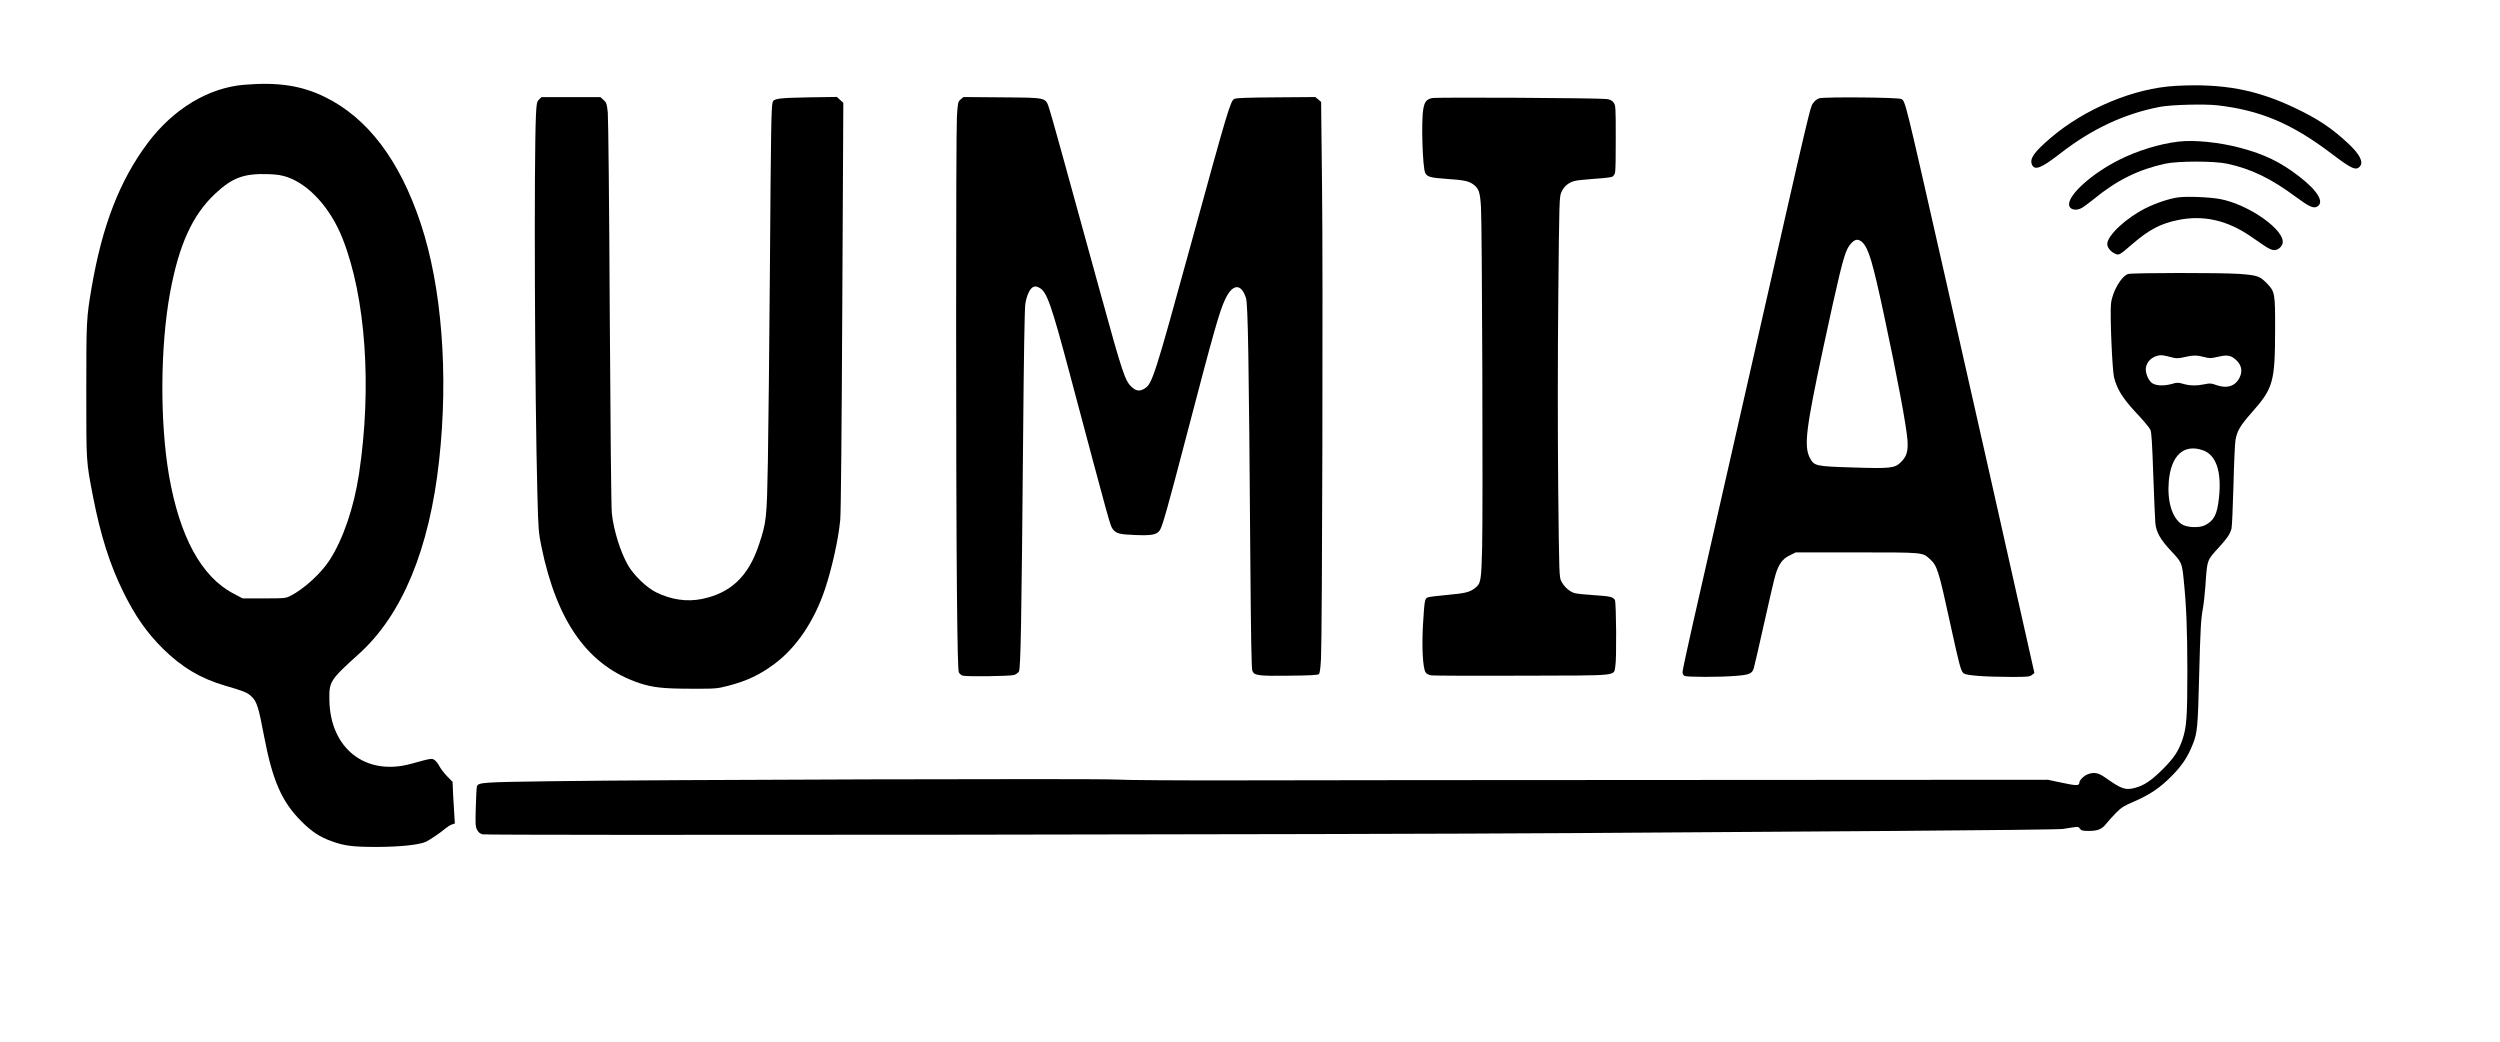 <?xml version="1.0" standalone="no"?>
<!DOCTYPE svg PUBLIC "-//W3C//DTD SVG 20010904//EN"
 "http://www.w3.org/TR/2001/REC-SVG-20010904/DTD/svg10.dtd">
<svg version="1.0" xmlns="http://www.w3.org/2000/svg"
 width="2419pt" height="1008pt" viewBox="0 0 2419 1008"
 preserveAspectRatio="xMidYMid meet">

<g transform="translate(0,1008) scale(0.1,-0.1)"
fill="#000000" stroke="none">
<path d="M2364 9260 c-348 -29 -686 -233 -934 -563 -272 -363 -441 -800 -544
-1402 -50 -294 -51 -322 -51 -1000 0 -701 -2 -672 66 -1025 73 -374 163 -657
293 -920 115 -232 225 -390 381 -545 180 -179 369 -292 605 -360 182 -53 209
-64 251 -102 53 -48 71 -103 123 -381 83 -436 172 -640 365 -832 97 -97 176
-149 288 -189 126 -46 206 -56 443 -56 227 1 413 21 475 52 43 22 144 91 184
126 19 16 47 34 63 39 l29 10 -5 82 c-3 44 -9 135 -12 201 l-5 120 -54 55
c-29 30 -62 74 -74 97 -12 24 -33 50 -46 59 -28 18 -30 18 -225 -36 -442 -123
-787 147 -793 620 -3 176 7 191 287 444 417 376 681 1012 775 1871 92 833 26
1681 -179 2295 -203 610 -513 1019 -925 1221 -226 111 -453 146 -781 119z
m417 -894 c213 -74 419 -303 534 -595 224 -567 285 -1438 159 -2275 -48 -322
-154 -634 -285 -836 -82 -127 -249 -280 -376 -344 -51 -26 -56 -26 -259 -26
l-207 0 -90 48 c-308 161 -519 549 -622 1142 -89 520 -85 1249 11 1770 85 461
216 749 434 954 169 158 280 199 517 191 87 -3 129 -10 184 -29z"/>
<path d="M21050 9249 c-402 -22 -879 -221 -1211 -506 -157 -135 -202 -198
-178 -255 25 -61 89 -37 274 107 307 239 625 387 970 452 109 20 427 28 551
14 414 -48 714 -174 1095 -461 202 -154 245 -173 282 -132 39 43 2 117 -110
222 -159 149 -292 238 -516 345 -377 179 -699 239 -1157 214z"/>
<path d="M5216 9117 c-22 -22 -24 -35 -30 -148 -20 -428 -12 -2716 14 -3679 9
-335 11 -363 39 -500 151 -733 454 -1155 949 -1320 129 -43 236 -54 507 -54
231 -1 244 1 350 28 182 47 310 108 454 216 210 158 382 415 484 721 67 201
129 479 147 666 7 67 14 855 20 2073 l10 1965 -31 28 -31 29 -277 -4 c-284 -5
-335 -12 -345 -46 -13 -47 -17 -267 -26 -1572 -6 -778 -15 -1638 -20 -1910
-10 -549 -14 -582 -86 -799 -102 -308 -273 -470 -554 -527 -144 -29 -294 -7
-440 64 -92 45 -216 164 -273 262 -74 129 -139 337 -157 504 -6 52 -14 878
-20 1936 -5 1040 -14 1886 -19 1940 -9 88 -13 97 -41 123 l-30 27 -286 0 -285
0 -23 -23z"/>
<path d="M9295 9118 c-26 -23 -27 -28 -36 -168 -10 -181 -10 -3534 0 -4580 5
-559 11 -781 19 -797 7 -12 22 -25 34 -30 33 -12 462 -6 501 6 18 6 38 21 46
33 17 27 25 461 41 2308 6 724 14 1210 21 1250 13 81 44 148 76 163 20 9 32 7
61 -8 71 -38 114 -160 291 -825 399 -1497 392 -1473 418 -1509 33 -44 64 -52
221 -58 161 -6 206 3 236 49 24 38 76 221 256 910 270 1032 320 1207 376 1325
71 149 154 153 200 9 19 -58 28 -565 42 -2511 6 -772 11 -1078 20 -1097 19
-45 59 -50 360 -46 205 2 274 6 284 16 9 9 15 59 20 150 12 246 20 3722 10
4566 l-9 820 -28 24 -28 23 -381 -3 c-281 -2 -387 -6 -403 -15 -38 -23 -58
-87 -423 -1418 -346 -1260 -371 -1339 -444 -1384 -47 -29 -79 -26 -121 10 -69
61 -89 120 -309 919 -382 1390 -469 1702 -492 1773 -39 117 -15 111 -460 115
l-371 3 -28 -23z"/>
<path d="M13857 9131 c-55 -12 -74 -36 -86 -111 -20 -120 -6 -557 19 -612 18
-39 50 -48 209 -59 167 -11 213 -21 259 -55 52 -40 63 -73 72 -218 11 -177 20
-2937 11 -3301 -8 -316 -13 -341 -67 -384 -52 -41 -97 -52 -267 -67 -93 -8
-179 -19 -191 -24 -30 -11 -33 -28 -47 -261 -13 -220 -2 -423 25 -465 11 -15
29 -25 58 -29 24 -3 422 -5 884 -3 959 3 874 -6 894 94 13 62 9 608 -4 637
-15 31 -43 38 -199 48 -84 5 -169 14 -190 20 -47 12 -102 60 -129 113 -21 40
-22 52 -31 921 -5 541 -5 1250 1 1840 9 935 10 961 30 1006 23 54 69 93 127
108 22 6 109 15 193 21 84 5 162 14 172 20 11 6 23 23 27 38 5 15 8 168 7 340
0 298 -1 313 -21 340 -15 20 -32 29 -69 34 -74 10 -1643 19 -1687 9z"/>
<path d="M17603 9129 c-17 -5 -41 -22 -51 -37 -41 -57 8 148 -656 -2777 -228
-1007 -460 -2028 -516 -2271 -55 -243 -100 -453 -100 -467 0 -16 8 -30 19 -37
24 -12 332 -13 494 0 132 10 159 21 176 72 6 18 51 215 101 438 49 223 99 434
110 470 31 102 68 153 137 186 l58 29 590 0 c651 0 636 1 707 -63 73 -66 85
-104 202 -642 87 -397 99 -440 125 -464 24 -22 197 -35 467 -36 154 0 174 2
195 19 l24 19 -74 329 c-134 601 -577 2566 -800 3548 -382 1685 -374 1655
-414 1677 -27 16 -744 22 -794 7z m420 -1396 c59 -63 97 -189 206 -698 128
-597 218 -1077 228 -1217 7 -106 -8 -155 -66 -212 -58 -57 -104 -61 -472 -49
-355 11 -366 14 -408 95 -57 113 -36 283 130 1058 148 688 195 884 234 961 27
53 66 89 95 89 16 0 37 -11 53 -27z"/>
<path d="M21080 8710 c-185 -22 -396 -87 -574 -176 -259 -130 -486 -331 -486
-431 0 -52 68 -69 129 -32 18 11 70 50 115 86 220 180 429 283 686 339 122 27
478 27 600 0 236 -51 424 -143 670 -325 116 -86 161 -108 195 -93 82 38 16
153 -170 296 -180 139 -334 213 -570 276 -198 53 -444 78 -595 60z"/>
<path d="M21075 8170 c-87 -12 -217 -56 -315 -105 -190 -96 -370 -264 -370
-346 0 -33 30 -72 72 -92 40 -20 44 -18 171 92 162 139 271 197 442 232 242
50 473 -1 698 -155 37 -25 97 -66 133 -91 44 -30 76 -45 98 -45 37 0 73 29 82
65 31 124 -324 376 -604 429 -100 19 -326 28 -407 16z"/>
<path d="M20593 7429 c-67 -19 -156 -174 -167 -289 -11 -105 12 -635 29 -709
28 -116 85 -207 217 -348 67 -70 128 -144 136 -163 10 -26 17 -132 27 -435 8
-220 17 -429 20 -465 8 -89 50 -163 157 -276 97 -103 101 -112 117 -269 26
-252 35 -472 36 -875 0 -467 -7 -558 -50 -683 -37 -107 -82 -174 -190 -282
-111 -110 -180 -156 -269 -179 -91 -24 -128 -11 -284 99 -67 48 -110 56 -169
34 -38 -14 -83 -58 -83 -81 0 -32 -27 -32 -168 -2 l-137 29 -3460 -2 c-1903
-1 -3892 -2 -4420 -4 -528 -1 -1039 2 -1135 8 -197 11 -4382 -1 -5460 -16
-671 -9 -710 -12 -725 -49 -3 -9 -9 -100 -11 -202 -5 -166 -4 -189 13 -220 13
-24 28 -37 53 -43 46 -12 8505 -2 10560 12 866 6 2273 16 3125 21 853 6 1575
14 1605 19 30 5 77 12 103 16 43 7 50 5 63 -14 13 -18 25 -21 85 -21 88 0 127
16 170 71 19 24 61 71 94 104 51 52 77 68 171 108 155 67 253 133 365 246 103
104 159 188 209 316 41 105 47 163 59 655 12 462 17 545 36 651 8 41 19 143
25 225 17 252 13 239 131 369 82 90 104 123 121 179 5 17 13 204 19 416 5 212
14 412 20 444 16 88 46 138 154 261 212 239 228 297 229 805 1 354 -1 368 -83
452 -67 67 -90 75 -268 88 -165 12 -1028 11 -1070 -1z m427 -808 c38 -10 58
-10 114 3 83 20 125 20 196 1 48 -13 62 -13 118 0 87 21 123 19 162 -7 74 -51
96 -119 61 -190 -42 -86 -122 -111 -229 -73 -46 17 -59 18 -110 7 -79 -16
-143 -15 -208 4 -49 14 -58 14 -113 -2 -81 -22 -162 -16 -196 16 -34 32 -59
101 -51 144 11 59 56 102 121 116 30 6 46 4 135 -19z m293 -897 c130 -44 185
-205 158 -459 -17 -162 -47 -222 -135 -267 -57 -29 -178 -23 -228 11 -91 63
-139 221 -123 411 21 252 144 367 328 304z"/>
</g>
</svg>
